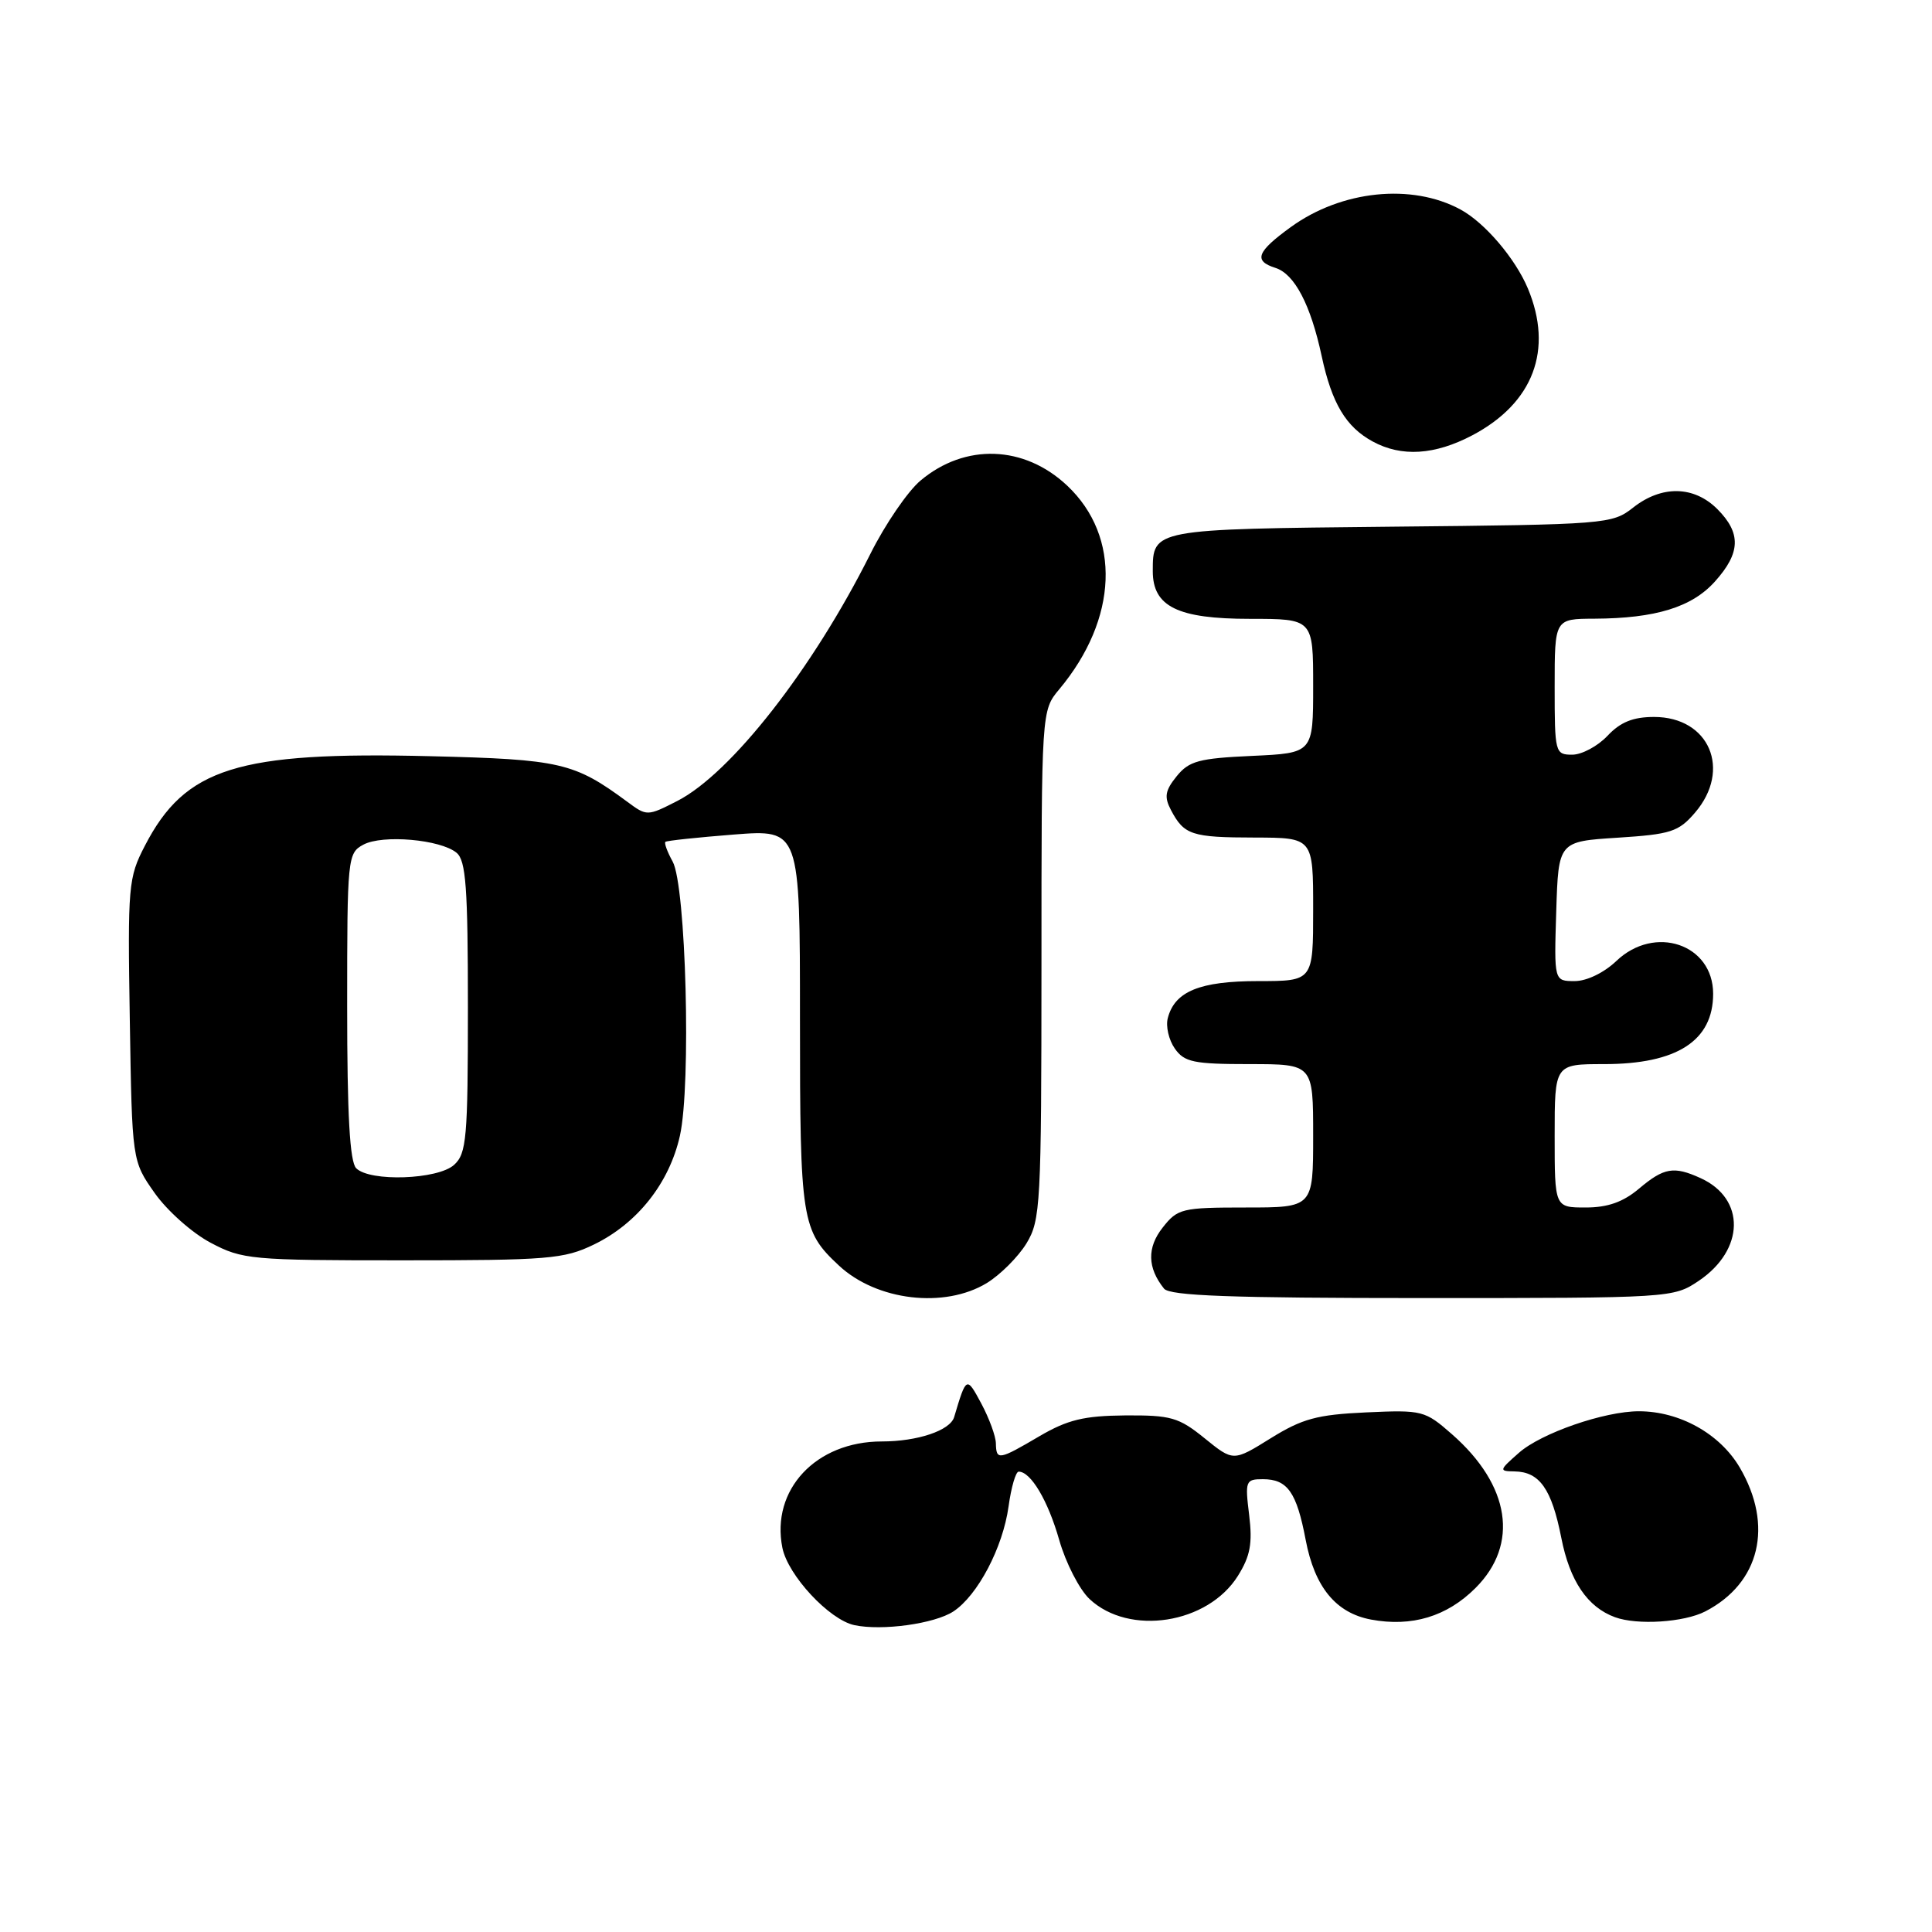 <?xml version="1.0" encoding="UTF-8" standalone="no"?>
<!DOCTYPE svg PUBLIC "-//W3C//DTD SVG 1.1//EN" "http://www.w3.org/Graphics/SVG/1.1/DTD/svg11.dtd" >
<svg xmlns="http://www.w3.org/2000/svg" xmlns:xlink="http://www.w3.org/1999/xlink" version="1.1" viewBox="0 0 256 256">
 <g >
 <path fill="currentColor"
d=" M 126.32 213.53 C 129.55 211.41 132.89 205.05 133.64 199.61 C 133.99 197.07 134.59 195.00 134.98 195.00 C 136.59 195.00 138.86 198.83 140.35 204.05 C 141.22 207.10 143.03 210.62 144.37 211.88 C 149.62 216.81 160.03 215.19 164.03 208.81 C 165.67 206.18 165.98 204.52 165.52 200.75 C 164.96 196.23 165.05 196.00 167.34 196.00 C 170.60 196.00 171.81 197.72 173.01 204.05 C 174.20 210.30 177.00 213.72 181.66 214.60 C 187.07 215.61 191.73 214.20 195.51 210.42 C 201.31 204.63 200.12 196.82 192.40 190.05 C 188.81 186.90 188.48 186.81 181.01 187.15 C 174.51 187.45 172.56 187.98 168.37 190.58 C 163.42 193.66 163.42 193.66 159.62 190.58 C 156.19 187.80 155.15 187.51 149.08 187.55 C 143.63 187.60 141.47 188.12 137.74 190.30 C 132.32 193.49 132.01 193.53 131.96 191.25 C 131.94 190.29 131.07 187.93 130.04 186.00 C 128.07 182.33 128.05 182.34 126.43 187.77 C 125.90 189.55 121.58 191.00 116.84 191.00 C 108.11 191.00 102.13 197.40 103.67 205.09 C 104.40 208.74 109.88 214.63 113.21 215.34 C 116.88 216.12 123.82 215.16 126.32 213.53 Z  M 225.96 213.52 C 233.21 209.77 235.03 202.15 230.53 194.46 C 227.90 189.98 222.56 187.00 217.16 187.00 C 212.59 187.00 204.23 189.89 201.27 192.50 C 198.62 194.83 198.60 194.94 200.68 194.97 C 204.00 195.02 205.60 197.28 206.88 203.77 C 208.00 209.49 210.35 212.96 214.00 214.29 C 216.96 215.37 223.15 214.97 225.96 213.52 Z  M 130.76 170.01 C 132.55 168.91 134.91 166.55 136.01 164.76 C 137.88 161.68 137.99 159.66 138.00 127.83 C 138.00 94.15 138.00 94.15 140.36 91.33 C 148.15 82.00 148.57 71.11 141.42 64.36 C 135.72 58.98 127.88 58.71 121.97 63.68 C 120.28 65.10 117.29 69.47 115.33 73.39 C 107.71 88.62 96.85 102.50 89.73 106.14 C 85.77 108.16 85.71 108.16 83.12 106.24 C 76.08 101.04 74.27 100.62 57.00 100.20 C 31.46 99.57 24.54 101.74 19.20 112.06 C 17.00 116.30 16.91 117.34 17.20 135.17 C 17.50 153.83 17.50 153.83 20.50 158.09 C 22.15 160.43 25.48 163.39 27.91 164.67 C 32.12 166.90 33.26 167.00 53.34 167.00 C 72.63 167.00 74.73 166.83 78.69 164.91 C 84.45 162.12 88.69 156.76 90.09 150.50 C 91.60 143.76 90.90 117.36 89.13 114.16 C 88.42 112.88 87.99 111.70 88.17 111.55 C 88.35 111.39 92.44 110.96 97.25 110.58 C 106.00 109.90 106.00 109.90 106.00 135.00 C 106.00 161.77 106.20 163.07 111.16 167.69 C 116.16 172.36 125.15 173.42 130.76 170.01 Z  M 225.09 169.72 C 231.19 165.61 231.32 158.83 225.34 156.11 C 221.79 154.49 220.49 154.71 217.18 157.50 C 215.07 159.28 213.03 160.00 210.11 160.00 C 206.00 160.00 206.00 160.00 206.00 150.50 C 206.00 141.00 206.00 141.00 212.55 141.00 C 222.21 141.00 227.00 137.91 227.00 131.68 C 227.00 125.09 219.24 122.48 214.16 127.35 C 212.54 128.89 210.25 130.00 208.66 130.00 C 205.92 130.00 205.92 130.00 206.21 120.75 C 206.50 111.50 206.50 111.50 214.34 111.00 C 221.38 110.55 222.42 110.22 224.59 107.69 C 229.48 102.00 226.50 95.00 219.17 95.00 C 216.39 95.00 214.71 95.68 213.00 97.50 C 211.71 98.87 209.60 100.00 208.33 100.00 C 206.06 100.00 206.00 99.75 206.00 91.00 C 206.00 82.00 206.00 82.00 211.25 81.98 C 219.38 81.94 224.19 80.46 227.25 77.04 C 230.65 73.25 230.73 70.64 227.55 67.45 C 224.45 64.36 220.19 64.28 216.41 67.25 C 213.62 69.45 212.90 69.51 184.36 69.79 C 152.69 70.11 152.75 70.10 152.75 75.69 C 152.75 80.38 156.06 82.00 165.61 82.00 C 174.00 82.00 174.00 82.00 174.00 90.89 C 174.00 99.79 174.00 99.79 165.90 100.16 C 158.87 100.48 157.56 100.83 155.92 102.85 C 154.38 104.75 154.24 105.59 155.16 107.34 C 156.90 110.64 157.90 110.97 166.25 110.98 C 174.00 111.00 174.00 111.00 174.00 120.50 C 174.00 130.00 174.00 130.00 166.72 130.00 C 158.98 130.00 155.66 131.36 154.74 134.90 C 154.45 135.99 154.87 137.80 155.67 138.94 C 156.93 140.74 158.16 141.00 165.56 141.00 C 174.00 141.00 174.00 141.00 174.00 150.50 C 174.00 160.00 174.00 160.00 165.07 160.00 C 156.60 160.00 156.04 160.14 154.06 162.66 C 151.97 165.31 152.03 167.99 154.24 170.75 C 155.01 171.70 163.09 172.00 188.47 172.00 C 221.41 172.00 221.73 171.98 225.09 169.72 Z  M 195.09 57.68 C 203.18 53.41 205.85 46.35 202.45 38.22 C 200.78 34.24 196.74 29.50 193.52 27.76 C 187.06 24.26 177.76 25.22 171.05 30.08 C 166.52 33.36 166.06 34.57 169.01 35.50 C 171.54 36.31 173.67 40.38 175.13 47.19 C 176.48 53.46 178.34 56.57 181.89 58.50 C 185.71 60.58 190.11 60.30 195.09 57.68 Z  M 47.20 154.80 C 46.35 153.95 46.00 147.76 46.00 133.34 C 46.00 113.63 46.06 113.04 48.15 111.92 C 50.69 110.56 58.37 111.23 60.50 113.00 C 61.74 114.03 62.00 117.60 62.00 133.47 C 62.00 150.82 61.82 152.85 60.17 154.35 C 58.00 156.31 49.02 156.62 47.20 154.80 Z "/>
</g>
</svg>